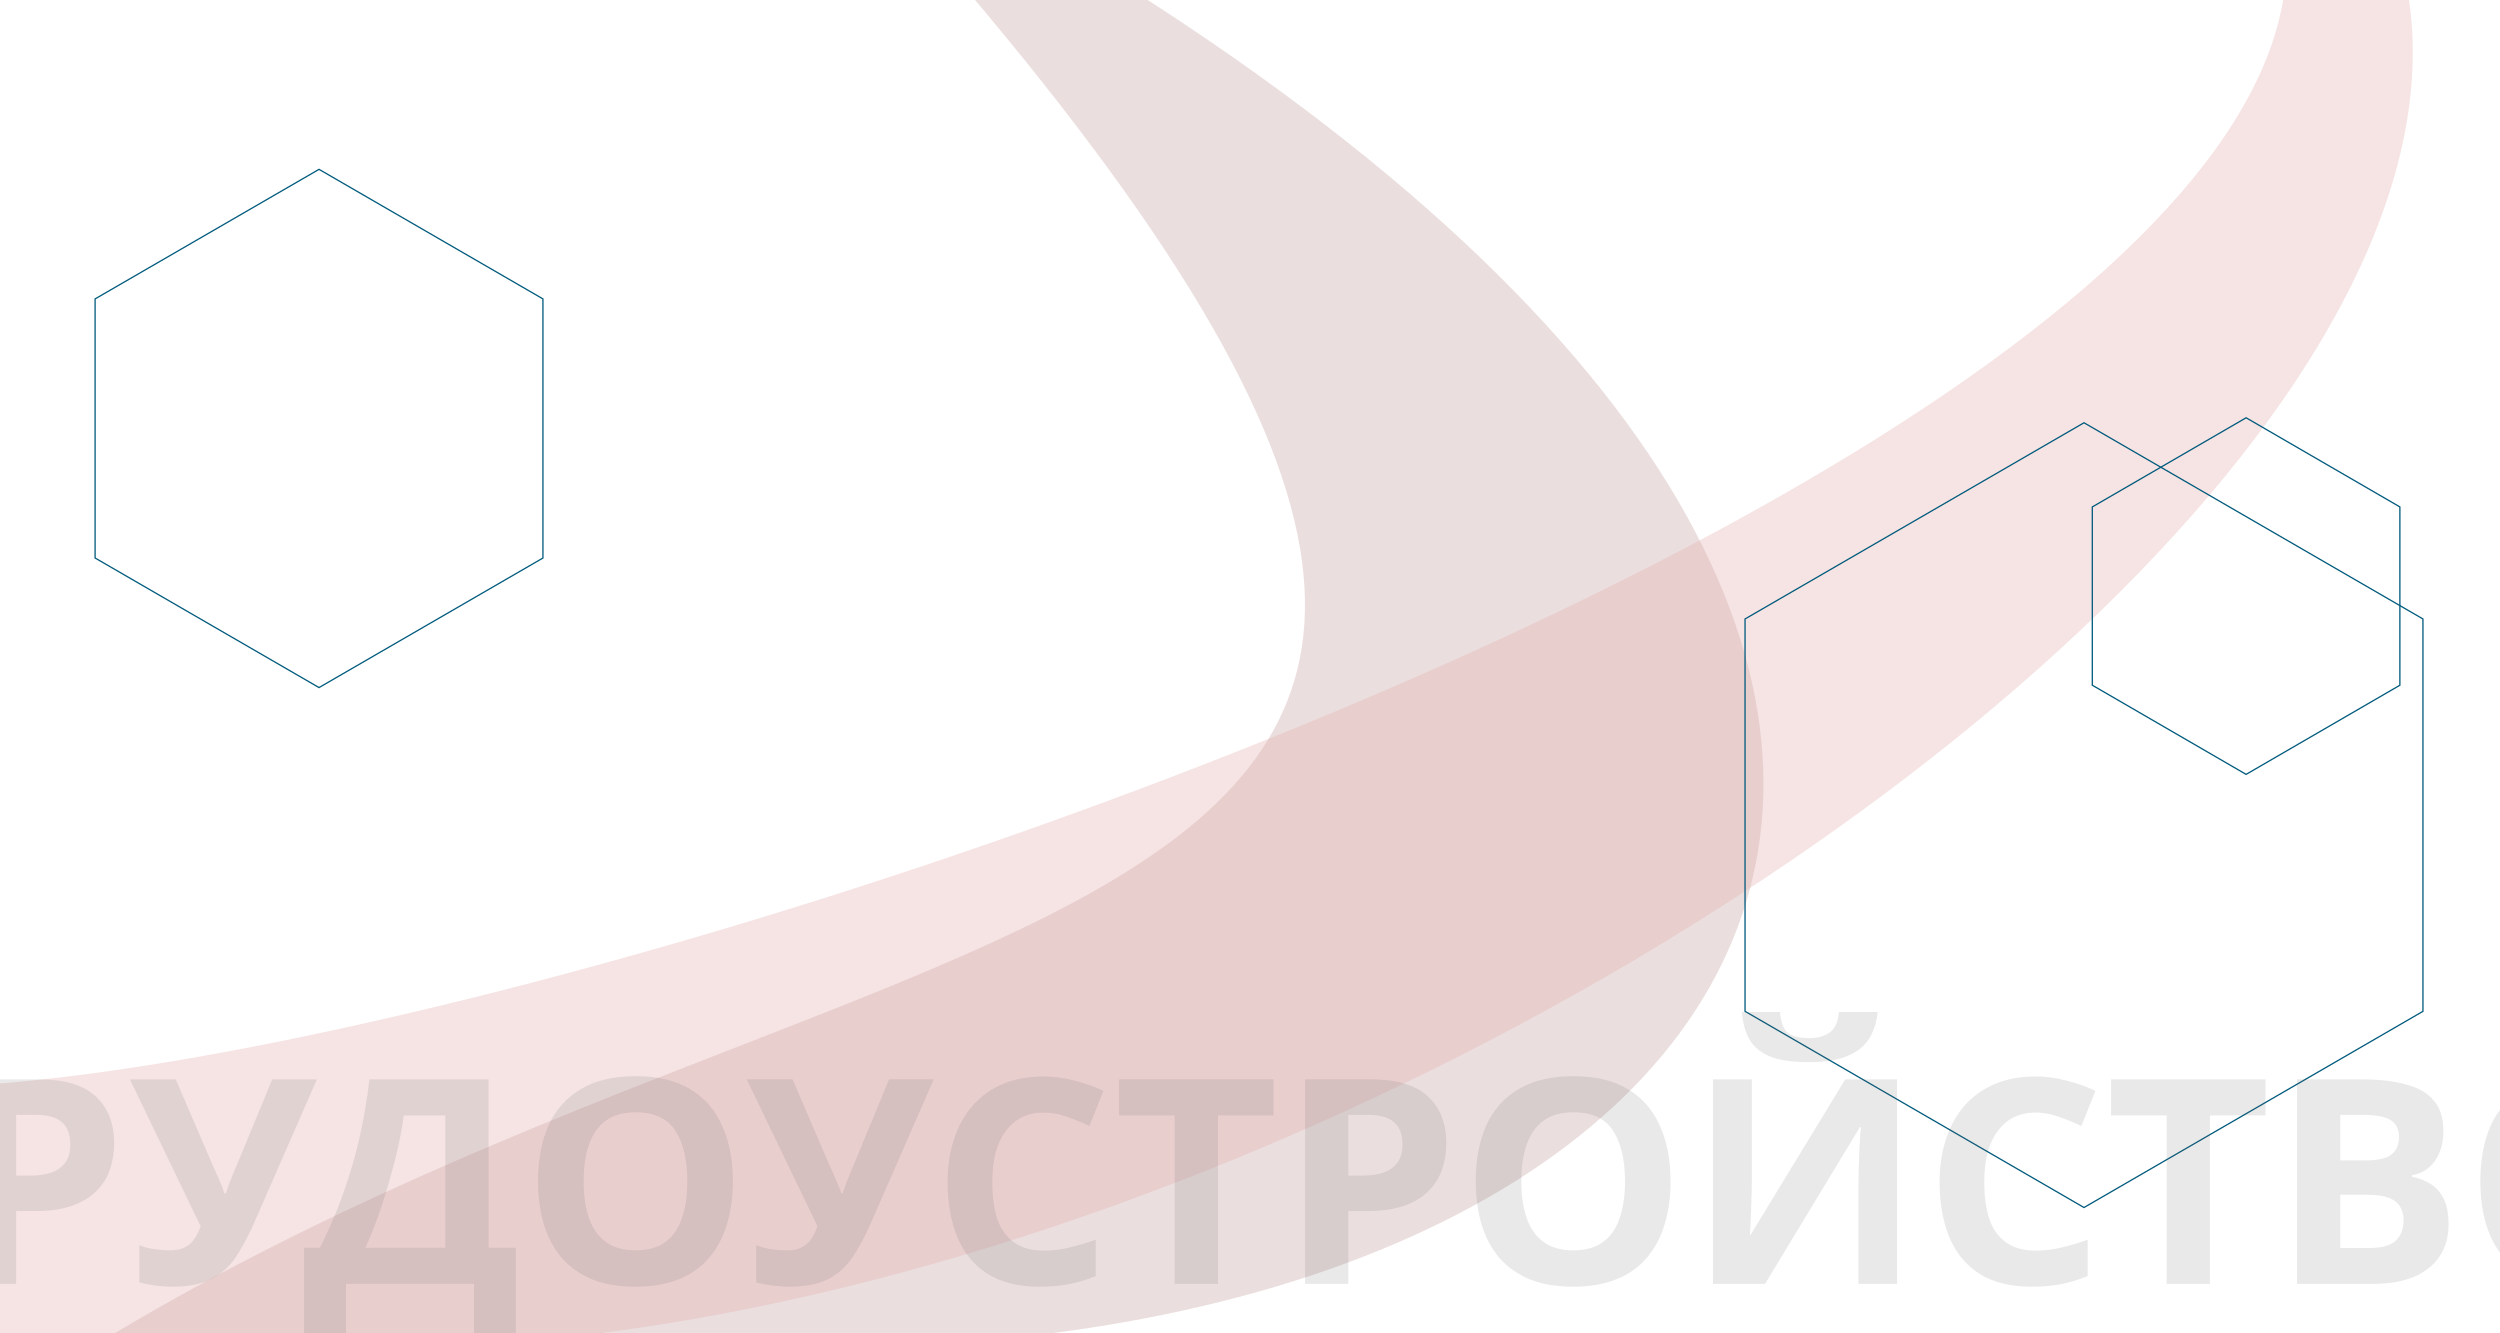 <svg width="1920" height="1024" viewBox="0 0 1920 1024" fill="none" xmlns="http://www.w3.org/2000/svg">
<path d="M714.377 1032.59C1446.94 989.841 1717.92 404.045 614.099 -151.709C1471.44 770.89 734.851 629.752 73.669 1032.59H714.377Z" fill="#EBDEDE"/>
<path d="M219.11 1032.59C1126.97 1093.25 2531.63 -9.015 1476.8 -310C2488 125.013 468.657 835.015 -66 835.015V1032.59H219.11Z" fill="#E6B1B1" fill-opacity="0.34"/>
<path d="M1606.89 389.32L1725 320.854L1843.11 389.32V526.252L1725 594.719L1606.89 526.252V389.32Z" stroke="#005A7C"/>
<path d="M1340.19 475.355L1600.5 324.682L1860.82 475.355V776.7L1600.5 927.376L1340.19 776.7V475.355Z" stroke="#005A7C"/>
<path d="M73.031 229.555L245 130.054L416.969 229.555V428.557L245 528.059L73.031 428.557V229.555Z" stroke="#005A7C"/>
<path d="M-87.7 986H-120.92V856.64H-163.6V828.92H-45.02V856.64H-87.7V986ZM29.362 828.92C49.602 828.92 64.342 833.32 73.582 842.12C82.969 850.773 87.662 862.727 87.662 877.98C87.662 884.873 86.636 891.473 84.582 897.78C82.529 903.94 79.082 909.513 74.242 914.5C69.549 919.34 63.316 923.153 55.542 925.94C47.769 928.727 38.162 930.12 26.722 930.12H12.422V986H-20.798V828.92H29.362ZM27.602 856.2H12.422V902.84H23.422C29.729 902.84 35.156 902.033 39.702 900.42C44.249 898.807 47.769 896.24 50.262 892.72C52.756 889.2 54.002 884.653 54.002 879.08C54.002 871.307 51.876 865.587 47.622 861.92C43.369 858.107 36.696 856.2 27.602 856.2ZM194.787 940.02C190.387 949.993 185.694 958.647 180.707 965.98C175.867 973.167 169.634 978.667 162.007 982.48C154.38 986.293 144.407 988.2 132.087 988.2C128.274 988.2 124.094 987.907 119.547 987.32C115 986.733 110.82 985.927 107.007 984.9V956.3C110.527 957.767 114.414 958.793 118.667 959.38C122.92 959.967 126.88 960.26 130.547 960.26C135.387 960.26 139.274 959.453 142.207 957.84C145.287 956.227 147.707 954.027 149.467 951.24C151.374 948.307 152.914 945.153 154.087 941.78L99.747 828.92H134.947L164.207 896.9C164.94 898.367 165.82 900.273 166.847 902.62C167.874 904.967 168.9 907.387 169.927 909.88C170.954 912.373 171.76 914.573 172.347 916.48H173.447C174.034 914.72 174.767 912.593 175.647 910.1C176.674 907.46 177.7 904.82 178.727 902.18C179.9 899.393 180.927 896.973 181.807 894.92L209.087 828.92H243.407L194.787 940.02ZM375.249 828.92V958.28H396.149V1031.76H364.029V986H265.689V1031.76H233.569V958.28H245.669C249.775 950.067 253.735 941.413 257.549 932.32C261.362 923.227 264.882 913.473 268.109 903.06C271.482 892.647 274.489 881.353 277.129 869.18C279.769 856.86 281.969 843.44 283.729 828.92H375.249ZM310.129 856.64C309.102 864.267 307.635 872.407 305.729 881.06C303.822 889.567 301.549 898.293 298.909 907.24C296.415 916.187 293.629 924.987 290.549 933.64C287.469 942.293 284.169 950.507 280.649 958.28H342.029V856.64H310.129ZM562.837 907.24C562.837 919.413 561.297 930.487 558.217 940.46C555.283 950.287 550.737 958.793 544.577 965.98C538.563 973.167 530.79 978.667 521.257 982.48C511.87 986.293 500.797 988.2 488.037 988.2C475.277 988.2 464.13 986.293 454.597 982.48C445.21 978.52 437.437 973.02 431.277 965.98C425.263 958.793 420.717 950.213 417.637 940.24C414.703 930.267 413.237 919.193 413.237 907.02C413.237 890.74 415.877 876.587 421.157 864.56C426.583 852.533 434.797 843.22 445.797 836.62C456.943 829.873 471.097 826.5 488.257 826.5C505.27 826.5 519.277 829.873 530.277 836.62C541.277 843.22 549.417 852.607 554.697 864.78C560.123 876.807 562.837 890.96 562.837 907.24ZM448.217 907.24C448.217 918.24 449.61 927.7 452.397 935.62C455.183 943.54 459.51 949.627 465.377 953.88C471.243 958.133 478.797 960.26 488.037 960.26C497.57 960.26 505.197 958.133 510.917 953.88C516.783 949.627 521.037 943.54 523.677 935.62C526.463 927.7 527.857 918.24 527.857 907.24C527.857 890.667 524.777 877.687 518.617 868.3C512.457 858.913 502.337 854.22 488.257 854.22C478.87 854.22 471.243 856.347 465.377 860.6C459.51 864.853 455.183 870.94 452.397 878.86C449.61 886.78 448.217 896.24 448.217 907.24ZM668.517 940.02C664.117 949.993 659.424 958.647 654.437 965.98C649.597 973.167 643.364 978.667 635.737 982.48C628.111 986.293 618.137 988.2 605.817 988.2C602.004 988.2 597.824 987.907 593.277 987.32C588.731 986.733 584.551 985.927 580.737 984.9V956.3C584.257 957.767 588.144 958.793 592.397 959.38C596.651 959.967 600.611 960.26 604.277 960.26C609.117 960.26 613.004 959.453 615.937 957.84C619.017 956.227 621.437 954.027 623.197 951.24C625.104 948.307 626.644 945.153 627.817 941.78L573.477 828.92H608.677L637.937 896.9C638.671 898.367 639.551 900.273 640.577 902.62C641.604 904.967 642.631 907.387 643.657 909.88C644.684 912.373 645.491 914.573 646.077 916.48H647.177C647.764 914.72 648.497 912.593 649.377 910.1C650.404 907.46 651.431 904.82 652.457 902.18C653.631 899.393 654.657 896.973 655.537 894.92L682.817 828.92H717.137L668.517 940.02ZM801.468 854.44C795.161 854.44 789.514 855.687 784.528 858.18C779.688 860.673 775.581 864.267 772.208 868.96C768.834 873.507 766.268 879.08 764.508 885.68C762.894 892.28 762.088 899.687 762.088 907.9C762.088 919.047 763.408 928.58 766.048 936.5C768.834 944.273 773.161 950.213 779.028 954.32C784.894 958.427 792.374 960.48 801.468 960.48C807.921 960.48 814.301 959.747 820.608 958.28C827.061 956.813 834.028 954.76 841.508 952.12V980.06C834.614 982.847 827.794 984.9 821.048 986.22C814.301 987.54 806.748 988.2 798.388 988.2C782.254 988.2 768.908 984.9 758.348 978.3C747.934 971.553 740.234 962.167 735.248 950.14C730.261 937.967 727.768 923.813 727.768 907.68C727.768 895.8 729.381 884.947 732.608 875.12C735.834 865.147 740.528 856.567 746.688 849.38C752.994 842.193 760.694 836.62 769.788 832.66C779.028 828.7 789.588 826.72 801.468 826.72C809.241 826.72 817.014 827.747 824.788 829.8C832.708 831.707 840.261 834.347 847.448 837.72L836.668 864.78C830.801 861.993 824.861 859.573 818.848 857.52C812.981 855.467 807.188 854.44 801.468 854.44ZM935.386 986H902.166V856.64H859.486V828.92H978.066V856.64H935.386V986ZM1052.45 828.92C1072.69 828.92 1087.43 833.32 1096.67 842.12C1106.05 850.773 1110.75 862.727 1110.75 877.98C1110.75 884.873 1109.72 891.473 1107.67 897.78C1105.61 903.94 1102.17 909.513 1097.33 914.5C1092.63 919.34 1086.4 923.153 1078.63 925.94C1070.85 928.727 1061.25 930.12 1049.81 930.12H1035.51V986H1002.29V828.92H1052.45ZM1050.69 856.2H1035.51V902.84H1046.51C1052.81 902.84 1058.24 902.033 1062.79 900.42C1067.33 898.807 1070.85 896.24 1073.35 892.72C1075.84 889.2 1077.09 884.653 1077.09 879.08C1077.09 871.307 1074.96 865.587 1070.71 861.92C1066.45 858.107 1059.78 856.2 1050.69 856.2ZM1282.99 907.24C1282.99 919.413 1281.45 930.487 1278.37 940.46C1275.44 950.287 1270.89 958.793 1264.73 965.98C1258.72 973.167 1250.95 978.667 1241.41 982.48C1232.03 986.293 1220.95 988.2 1208.19 988.2C1195.43 988.2 1184.29 986.293 1174.75 982.48C1165.37 978.52 1157.59 973.02 1151.43 965.98C1145.42 958.793 1140.87 950.213 1137.79 940.24C1134.86 930.267 1133.39 919.193 1133.39 907.02C1133.39 890.74 1136.03 876.587 1141.31 864.56C1146.74 852.533 1154.95 843.22 1165.95 836.62C1177.1 829.873 1191.25 826.5 1208.41 826.5C1225.43 826.5 1239.43 829.873 1250.43 836.62C1261.43 843.22 1269.57 852.607 1274.85 864.78C1280.28 876.807 1282.99 890.96 1282.99 907.24ZM1168.37 907.24C1168.37 918.24 1169.77 927.7 1172.55 935.62C1175.34 943.54 1179.67 949.627 1185.53 953.88C1191.4 958.133 1198.95 960.26 1208.19 960.26C1217.73 960.26 1225.35 958.133 1231.07 953.88C1236.94 949.627 1241.19 943.54 1243.83 935.62C1246.62 927.7 1248.01 918.24 1248.01 907.24C1248.01 890.667 1244.93 877.687 1238.77 868.3C1232.61 858.913 1222.49 854.22 1208.41 854.22C1199.03 854.22 1191.4 856.347 1185.53 860.6C1179.67 864.853 1175.34 870.94 1172.55 878.86C1169.77 886.78 1168.37 896.24 1168.37 907.24ZM1442.03 777.22C1441.3 784.847 1439.17 791.593 1435.65 797.46C1432.13 803.18 1426.63 807.653 1419.15 810.88C1411.67 814.107 1401.62 815.72 1389.01 815.72C1376.1 815.72 1365.98 814.18 1358.65 811.1C1351.46 807.873 1346.33 803.4 1343.25 797.68C1340.17 791.96 1338.34 785.14 1337.75 777.22H1367.01C1367.74 785.287 1369.8 790.64 1373.17 793.28C1376.54 795.92 1382.04 797.24 1389.67 797.24C1395.98 797.24 1401.11 795.847 1405.07 793.06C1409.18 790.127 1411.6 784.847 1412.33 777.22H1442.03ZM1315.53 828.92H1345.45V904.82C1345.45 908.487 1345.38 912.593 1345.23 917.14C1345.08 921.687 1344.94 926.16 1344.79 930.56C1344.64 934.813 1344.5 938.553 1344.35 941.78C1344.2 944.86 1344.06 946.987 1343.91 948.16H1344.57L1417.17 828.92H1456.99V986H1427.29V910.54C1427.29 906.58 1427.36 902.253 1427.51 897.56C1427.66 892.72 1427.8 888.1 1427.95 883.7C1428.24 879.3 1428.46 875.487 1428.61 872.26C1428.9 868.887 1429.12 866.687 1429.27 865.66H1428.39L1355.57 986H1315.53V828.92ZM1563.3 854.44C1557 854.44 1551.35 855.687 1546.36 858.18C1541.52 860.673 1537.42 864.267 1534.04 868.96C1530.67 873.507 1528.1 879.08 1526.34 885.68C1524.73 892.28 1523.92 899.687 1523.92 907.9C1523.92 919.047 1525.24 928.58 1527.88 936.5C1530.67 944.273 1535 950.213 1540.86 954.32C1546.73 958.427 1554.21 960.48 1563.3 960.48C1569.76 960.48 1576.14 959.747 1582.44 958.28C1588.9 956.813 1595.86 954.76 1603.34 952.12V980.06C1596.45 982.847 1589.63 984.9 1582.88 986.22C1576.14 987.54 1568.58 988.2 1560.22 988.2C1544.09 988.2 1530.74 984.9 1520.18 978.3C1509.77 971.553 1502.07 962.167 1497.08 950.14C1492.1 937.967 1489.6 923.813 1489.6 907.68C1489.6 895.8 1491.22 884.947 1494.44 875.12C1497.67 865.147 1502.36 856.567 1508.52 849.38C1514.83 842.193 1522.53 836.62 1531.62 832.66C1540.86 828.7 1551.42 826.72 1563.3 826.72C1571.08 826.72 1578.85 827.747 1586.62 829.8C1594.54 831.707 1602.1 834.347 1609.28 837.72L1598.5 864.78C1592.64 861.993 1586.7 859.573 1580.68 857.52C1574.82 855.467 1569.02 854.44 1563.3 854.44ZM1697.22 986H1664V856.64H1621.32V828.92H1739.9V856.64H1697.22V986ZM1812.96 828.92C1826.9 828.92 1838.56 830.24 1847.94 832.88C1857.48 835.373 1864.59 839.553 1869.28 845.42C1874.12 851.14 1876.54 858.913 1876.54 868.74C1876.54 874.607 1875.59 879.96 1873.68 884.8C1871.78 889.64 1868.99 893.6 1865.32 896.68C1861.8 899.76 1857.48 901.74 1852.34 902.62V903.72C1857.62 904.747 1862.39 906.58 1866.64 909.22C1870.9 911.86 1874.27 915.673 1876.76 920.66C1879.26 925.647 1880.5 932.247 1880.5 940.46C1880.5 949.993 1878.16 958.207 1873.46 965.1C1868.92 971.847 1862.32 977.053 1853.66 980.72C1845.01 984.24 1834.74 986 1822.86 986H1764.12V828.92H1812.96ZM1816.7 891.18C1826.38 891.18 1833.06 889.64 1836.72 886.56C1840.54 883.48 1842.44 879.007 1842.44 873.14C1842.44 867.127 1840.24 862.8 1835.84 860.16C1831.44 857.52 1824.48 856.2 1814.94 856.2H1797.34V891.18H1816.7ZM1797.34 917.58V958.5H1819.12C1829.1 958.5 1836.06 956.593 1840.02 952.78C1843.98 948.82 1845.96 943.613 1845.96 937.16C1845.96 933.2 1845.08 929.753 1843.32 926.82C1841.71 923.887 1838.85 921.613 1834.74 920C1830.64 918.387 1825.06 917.58 1818.02 917.58H1797.34ZM2054.5 907.24C2054.5 919.413 2052.96 930.487 2049.88 940.46C2046.94 950.287 2042.4 958.793 2036.24 965.98C2030.22 973.167 2022.45 978.667 2012.92 982.48C2003.53 986.293 1992.46 988.2 1979.7 988.2C1966.94 988.2 1955.79 986.293 1946.26 982.48C1936.87 978.52 1929.1 973.02 1922.94 965.98C1916.92 958.793 1912.38 950.213 1909.3 940.24C1906.36 930.267 1904.9 919.193 1904.9 907.02C1904.9 890.74 1907.54 876.587 1912.82 864.56C1918.24 852.533 1926.46 843.22 1937.46 836.62C1948.6 829.873 1962.76 826.5 1979.92 826.5C1996.93 826.5 2010.94 829.873 2021.94 836.62C2032.94 843.22 2041.08 852.607 2046.36 864.78C2051.78 876.807 2054.5 890.96 2054.5 907.24ZM1939.88 907.24C1939.88 918.24 1941.27 927.7 1944.06 935.62C1946.84 943.54 1951.17 949.627 1957.04 953.88C1962.9 958.133 1970.46 960.26 1979.7 960.26C1989.23 960.26 1996.86 958.133 2002.58 953.88C2008.44 949.627 2012.7 943.54 2015.34 935.62C2018.12 927.7 2019.52 918.24 2019.52 907.24C2019.52 890.667 2016.44 877.687 2010.28 868.3C2004.12 858.913 1994 854.22 1979.92 854.22C1970.53 854.22 1962.9 856.347 1957.04 860.6C1951.17 864.853 1946.84 870.94 1944.06 878.86C1941.27 886.78 1939.88 896.24 1939.88 907.24Z" fill="#616161" fill-opacity="0.14"/>
</svg>
